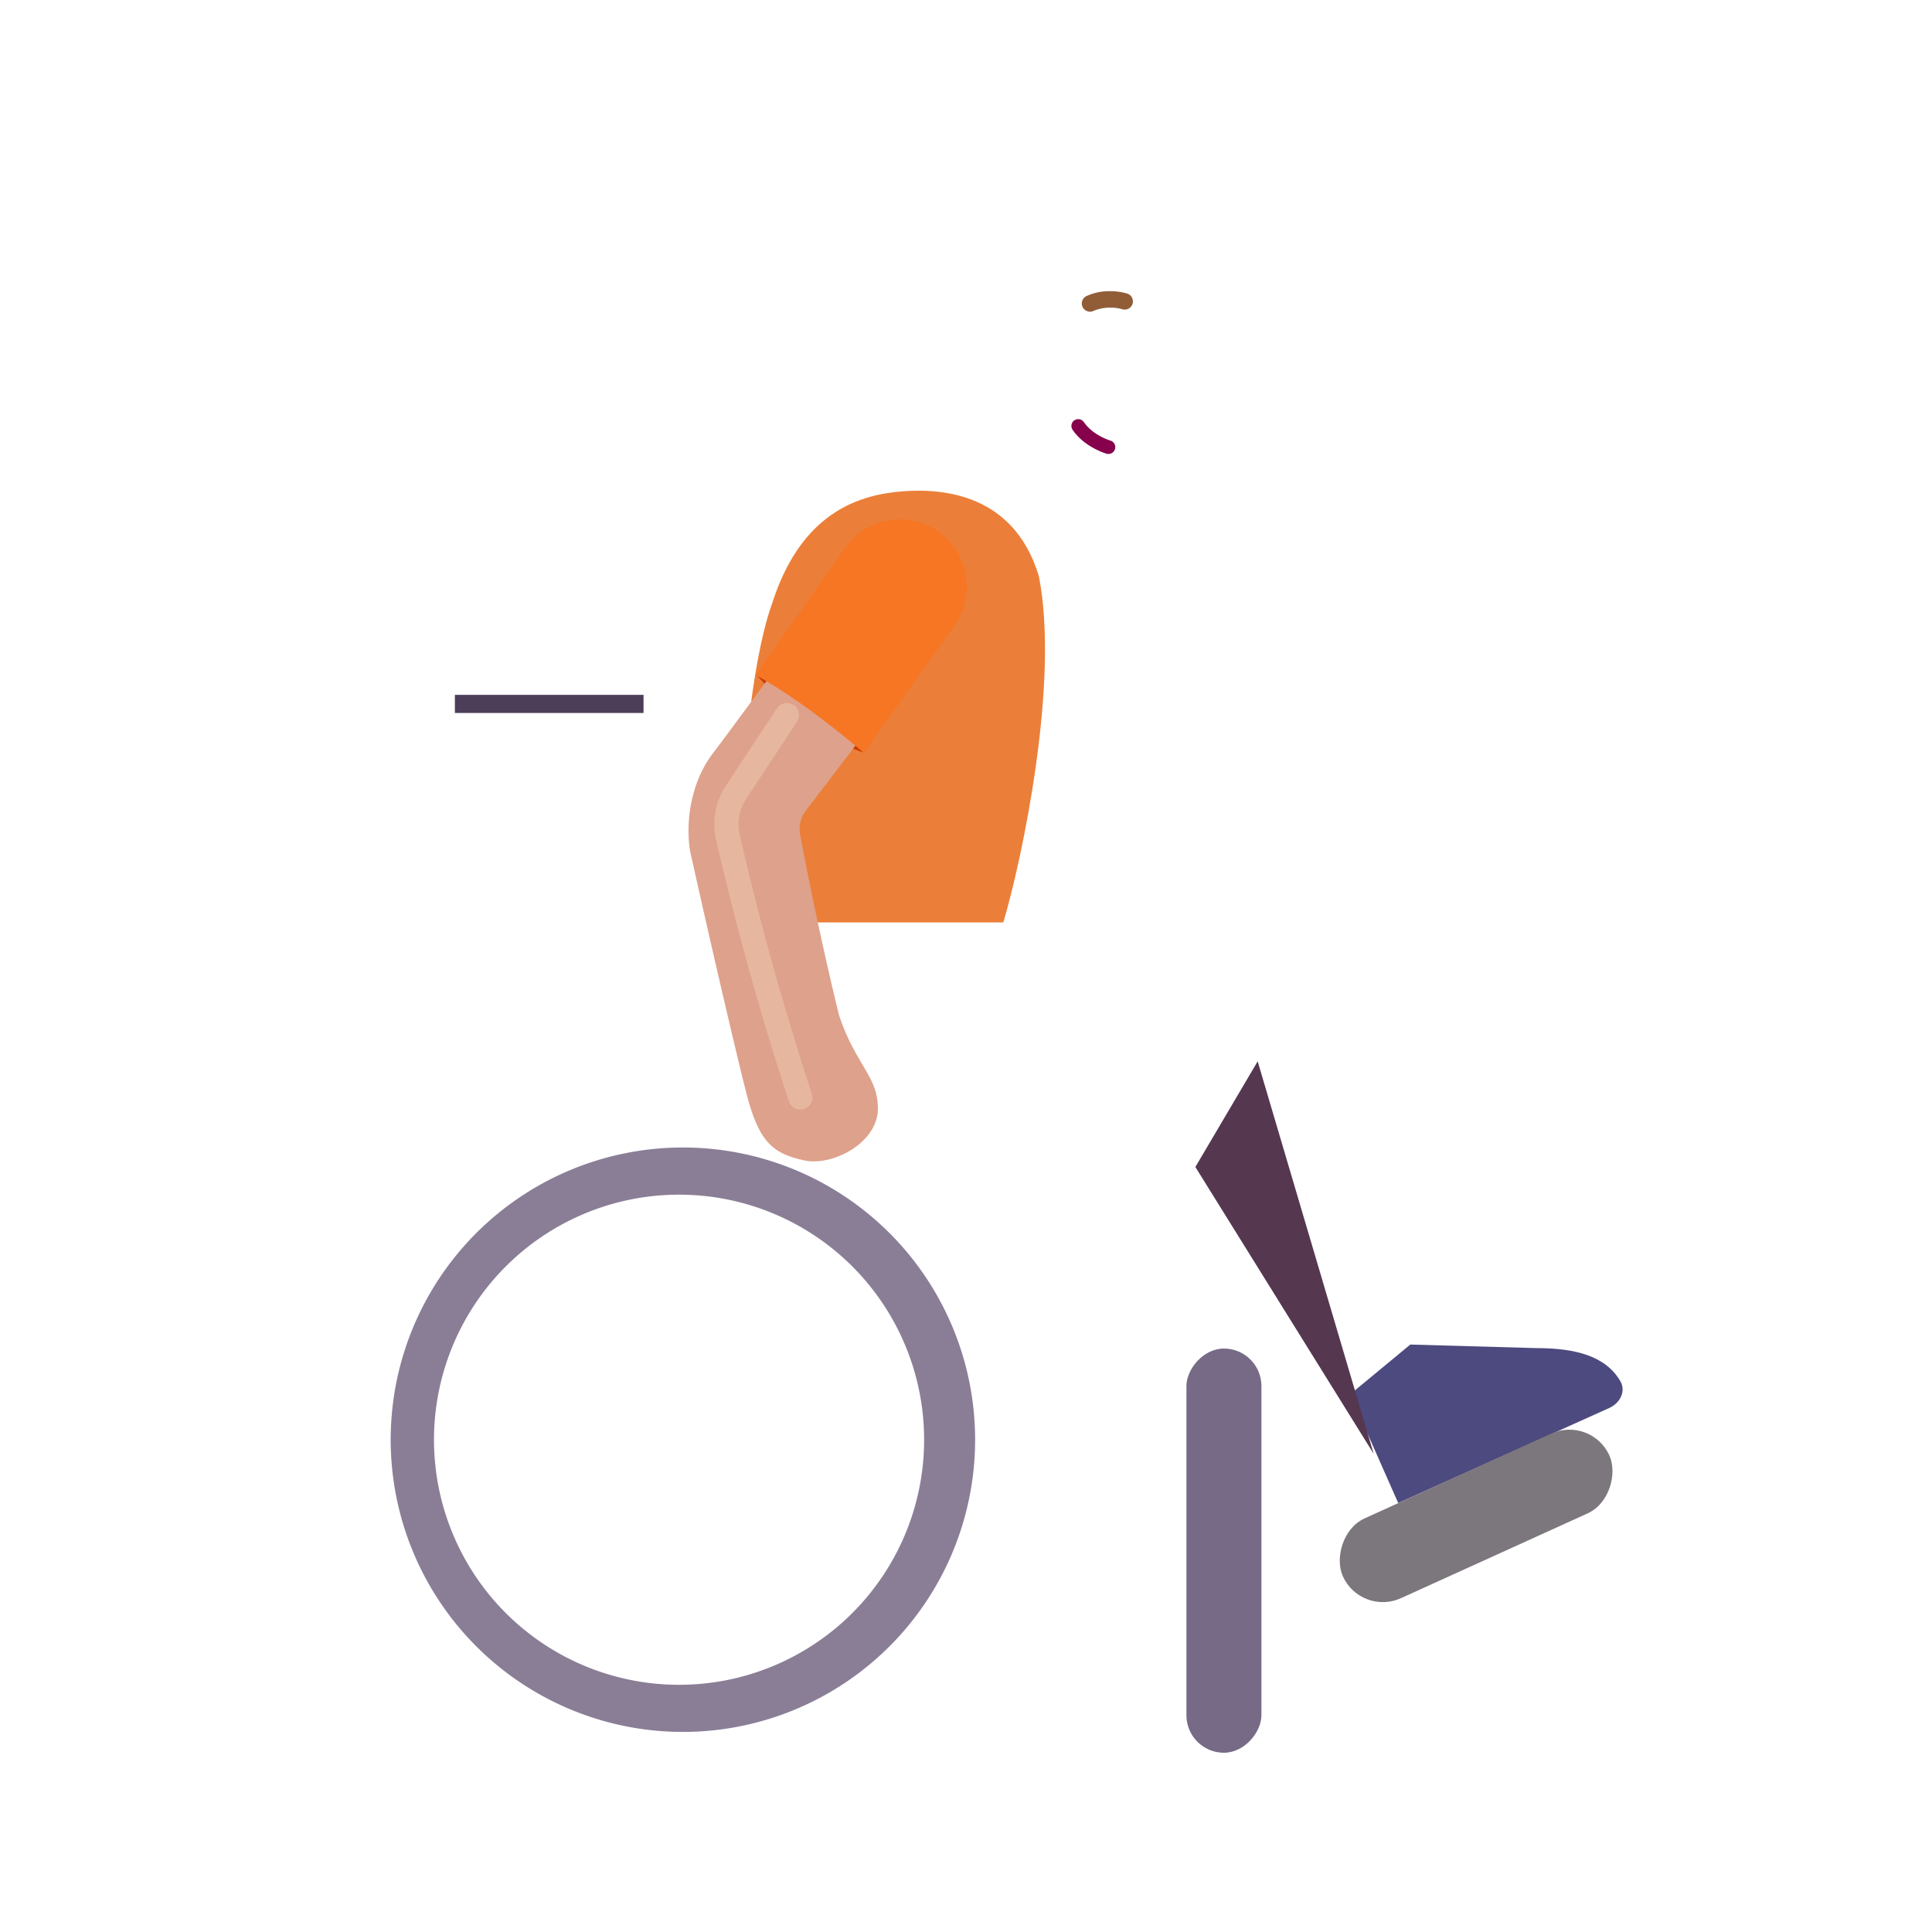 <svg xmlns="http://www.w3.org/2000/svg" width="3em" height="3em" viewBox="0 0 32 32"><g fill="none"><g filter="url(#)"><path fill="#4D4A7F" d="m25.453 22.329l-2.094-.059l-.996.824l.796 1.801l3.499-1.576c.173-.079.277-.275.181-.44c-.242-.42-.748-.55-1.386-.55"/><path fill="url(#)" d="m25.453 22.329l-2.094-.059l-.996.824l.796 1.801l3.499-1.576c.173-.079.277-.275.181-.44c-.242-.42-.748-.55-1.386-.55"/><path fill="url(#)" d="m25.453 22.329l-2.094-.059l-.996.824l.796 1.801l3.499-1.576c.173-.079.277-.275.181-.44c-.242-.42-.748-.55-1.386-.55"/><path fill="url(#)" d="m25.453 22.329l-2.094-.059l-.996.824l.796 1.801l3.499-1.576c.173-.079.277-.275.181-.44c-.242-.42-.748-.55-1.386-.55"/></g><g filter="url(#)"><path fill="url(#)" d="M20.09 15.274h-7.056v3.156h6.844l2.406 5.172l1.079-1.328c-.157-.797-.594-3.055-.961-4.836c-.376-1.82-1.594-2.164-2.313-2.164"/><path fill="url(#)" d="M20.09 15.274h-7.056v3.156h6.844l2.406 5.172l1.079-1.328c-.157-.797-.594-3.055-.961-4.836c-.376-1.82-1.594-2.164-2.313-2.164"/><path fill="url(#)" d="M20.09 15.274h-7.056v3.156h6.844l2.406 5.172l1.079-1.328c-.157-.797-.594-3.055-.961-4.836c-.376-1.82-1.594-2.164-2.313-2.164"/><path fill="url(#)" d="M20.09 15.274h-7.056v3.156h6.844l2.406 5.172l1.079-1.328c-.157-.797-.594-3.055-.961-4.836c-.376-1.82-1.594-2.164-2.313-2.164"/><path fill="url(#)" d="M20.09 15.274h-7.056v3.156h6.844l2.406 5.172l1.079-1.328c-.157-.797-.594-3.055-.961-4.836c-.376-1.82-1.594-2.164-2.313-2.164"/></g><g filter="url(#)"><path fill="#553750" d="m22.752 24.079l-1.921-6.5l-1.032 1.75z"/></g><circle cx="1.723" cy="1.723" r="1.723" fill="url(#)" transform="matrix(-1 0 0 1 21.995 26.669)"/><circle cx="1.723" cy="1.723" r="1.723" fill="url(#)" transform="matrix(-1 0 0 1 21.995 26.669)"/><g filter="url(#)"><circle cx="1.551" cy="1.551" r="1.551" fill="url(#)" transform="matrix(-1 0 0 1 21.823 26.84)"/><circle cx="1.551" cy="1.551" r="1.551" fill="url(#)" transform="matrix(-1 0 0 1 21.823 26.84)"/></g><rect width="1.242" height="6.695" fill="#776A86" rx=".621" transform="matrix(-1 0 0 1 20.893 22.336)"/><rect width="1.242" height="6.695" fill="url(#)" rx=".621" transform="matrix(-1 0 0 1 20.893 22.336)"/><rect width="1.242" height="6.695" fill="url(#)" rx=".621" transform="matrix(-1 0 0 1 20.893 22.336)"/><rect width="1.242" height="6.695" fill="url(#)" rx=".621" transform="matrix(-1 0 0 1 20.893 22.336)"/><rect width="1.242" height="6.695" fill="url(#)" rx=".621" transform="matrix(-1 0 0 1 20.893 22.336)"/><rect width="1.242" height="6.695" fill="url(#)" rx=".621" transform="matrix(-1 0 0 1 20.893 22.336)"/><rect width="1.242" height="6.695" fill="url(#)" rx=".621" transform="matrix(-1 0 0 1 20.893 22.336)"/><rect width="7.832" height="1.372" fill="url(#)" rx=".686" transform="scale(-1 1)rotate(-65.334 8.497 31.631)"/><rect width="7.832" height="1.372" fill="url(#)" rx=".686" transform="scale(-1 1)rotate(-65.334 8.497 31.631)"/><path fill="url(#)" d="M20.893 17.822a.4.4 0 0 0-.4-.4h-8.881v2.508h9.281z"/><path fill="url(#)" d="M20.893 17.822a.4.4 0 0 0-.4-.4h-8.881v2.508h9.281z"/><path fill="url(#)" d="M20.893 17.822a.4.4 0 0 0-.4-.4h-8.881v2.508h9.281z"/><path fill="url(#)" d="M20.893 17.822a.4.4 0 0 0-.4-.4h-8.881v2.508h9.281z"/><path fill="url(#)" d="M20.893 17.822a.4.4 0 0 0-.4-.4h-8.881v2.508h9.281z"/><path fill="url(#)" d="M20.893 17.822a.4.4 0 0 0-.4-.4h-8.881v2.508h9.281z"/><g filter="url(#)"><path fill="url(#)" fill-rule="evenodd" d="M20.893 19.782c0-.483-.337-.797-.82-.797h-7.008v7.531h4.726a.895.895 0 0 0 .864-.686c.082-.33.269-.658.562-.924c.28-.254.606-.406.928-.462a.896.896 0 0 0 .748-.877zm-1.5.453a.25.25 0 0 1 .25.25v2.488c0 .18-.12.335-.288.4a3.2 3.2 0 0 0-.977.607c-.328.296-.58.647-.752 1.022a.44.44 0 0 1-.39.264h-2.921v-5.031z" clip-rule="evenodd"/><path fill="url(#)" fill-rule="evenodd" d="M20.893 19.782c0-.483-.337-.797-.82-.797h-7.008v7.531h4.726a.895.895 0 0 0 .864-.686c.082-.33.269-.658.562-.924c.28-.254.606-.406.928-.462a.896.896 0 0 0 .748-.877zm-1.5.453a.25.25 0 0 1 .25.25v2.488c0 .18-.12.335-.288.4a3.2 3.2 0 0 0-.977.607c-.328.296-.58.647-.752 1.022a.44.44 0 0 1-.39.264h-2.921v-5.031z" clip-rule="evenodd"/></g><path fill="url(#)" d="m17.23 7.475l-1.75-.896l-.753 2.258l1.77.646z"/><path fill="url(#)" d="m17.23 7.475l-1.75-.896l-.753 2.258l1.77.646z"/><path fill="url(#)" d="m17.23 7.475l-1.75-.896l-.753 2.258l1.77.646z"/><path fill="url(#)" d="M0 0h1.162v5.449H0z" transform="scale(-1 1)rotate(16.465 -45.922 -33.096)"/><g filter="url(#)"><rect width="4.847" height="1.452" fill="#7C767D" rx=".726" transform="scale(-1 1)rotate(24.427 -67.334 -49.158)"/></g><rect width="4.847" height="1.452" fill="url(#)" rx=".726" transform="scale(-1 1)rotate(24.427 -67.334 -49.158)"/><g filter="url(#)"><path fill="url(#)" fill-rule="evenodd" d="M17.514 17.068c.428 0 .776.347.776.775v2.388h1a.15.15 0 0 0 .15-.15v-2.238a1.925 1.925 0 0 0-1.926-1.925h-6.18a.25.25 0 0 0-.25.25v2.749h1.15v-1.85z" clip-rule="evenodd"/><path fill="url(#)" fill-rule="evenodd" d="M17.514 17.068c.428 0 .776.347.776.775v2.388h1a.15.15 0 0 0 .15-.15v-2.238a1.925 1.925 0 0 0-1.926-1.925h-6.18a.25.25 0 0 0-.25.25v2.749h1.15v-1.85z" clip-rule="evenodd"/><path fill="url(#)" fill-rule="evenodd" d="M17.514 17.068c.428 0 .776.347.776.775v2.388h1a.15.15 0 0 0 .15-.15v-2.238a1.925 1.925 0 0 0-1.926-1.925h-6.18a.25.25 0 0 0-.25.25v2.749h1.15v-1.85z" clip-rule="evenodd"/></g><path fill="url(#)" fill-rule="evenodd" d="M11.311 30.114a6.268 6.268 0 1 1 0-12.535a6.268 6.268 0 0 1 0 12.535m0-1.428a4.84 4.84 0 1 1 0-9.68a4.84 4.84 0 0 1 0 9.68" clip-rule="evenodd"/><path fill="url(#)" fill-rule="evenodd" d="M11.311 30.114a6.268 6.268 0 1 1 0-12.535a6.268 6.268 0 0 1 0 12.535m0-1.428a4.84 4.84 0 1 1 0-9.68a4.84 4.84 0 0 1 0 9.68" clip-rule="evenodd"/><path fill="url(#)" fill-rule="evenodd" d="M11.311 30.114a6.268 6.268 0 1 1 0-12.535a6.268 6.268 0 0 1 0 12.535m0-1.428a4.84 4.84 0 1 1 0-9.68a4.84 4.84 0 0 1 0 9.68" clip-rule="evenodd"/><rect width="4.227" height="1.211" fill="url(#)" rx=".605" transform="matrix(-1 0 0 1 11.33 11.133)"/><rect width="4.227" height="1.211" fill="url(#)" rx=".605" transform="matrix(-1 0 0 1 11.33 11.133)"/><g filter="url(#)"><circle cx="4.059" cy="4.059" r="4.059" fill="url(#)" transform="matrix(-1 0 0 1 15.37 19.788)"/></g><g filter="url(#)"><path fill="#8A7E97" fill-rule="evenodd" d="M11.311 28.686a4.84 4.84 0 1 1 0-9.68a4.84 4.84 0 0 1 0 9.68m0-.781a4.059 4.059 0 1 1 0-8.117a4.059 4.059 0 0 1 0 8.117" clip-rule="evenodd"/></g><path fill="#EB7F39" d="M16.618 15.278c.31-1.037.936-3.994.588-5.738c-.437-1.446-1.742-1.461-2.374-1.391c-.774.086-1.602.477-2.04 1.836c-.453 1.25-.58 4.08-.632 5.445h.874v-.152z"/><path fill="url(#)" d="M16.618 15.278c.31-1.037.936-3.994.588-5.738c-.437-1.446-1.742-1.461-2.374-1.391c-.774.086-1.602.477-2.04 1.836c-.453 1.25-.58 4.08-.632 5.445h.874v-.152z"/><path fill="url(#)" d="M16.618 15.278c.31-1.037.936-3.994.588-5.738c-.437-1.446-1.742-1.461-2.374-1.391c-.774.086-1.602.477-2.04 1.836c-.453 1.25-.58 4.08-.632 5.445h.874v-.152z"/><path fill="url(#)" d="M16.618 15.278c.31-1.037.936-3.994.588-5.738c-.437-1.446-1.742-1.461-2.374-1.391c-.774.086-1.602.477-2.04 1.836c-.453 1.25-.58 4.08-.632 5.445h.874v-.152z"/><g filter="url(#)"><circle cx="1.137" cy="1.137" r="1.137" fill="url(#)" transform="matrix(-1 0 0 1 12.448 22.71)"/></g><g filter="url(#)"><circle cx=".973" cy=".973" r=".973" stroke="url(#)" stroke-width=".1" transform="matrix(-1 0 0 1 12.284 22.873)"/></g><g filter="url(#)"><circle cx="4.476" cy="4.476" r="4.476" stroke="url(#)" stroke-width=".15" transform="matrix(-1 0 0 1 15.653 19.237)"/></g><g filter="url(#)"><circle cx="5.559" cy="5.559" r="5.559" stroke="url(#)" stroke-width=".5" transform="matrix(-1 0 0 1 16.776 18.055)"/></g><circle cx=".494" cy=".494" r=".494" fill="url(#)" transform="matrix(-1 0 0 1 14.636 17.254)"/><path fill="#CB3C04" d="M14.311 12.465c-.426-.109-1.248-.693-1.789-1.293c.414.045 1.345.378 1.789 1.293"/><g filter="url(#)"><path fill="#DEA18B" d="m13.345 13.43l1.025-1.344l-1.418-1.132c-.203.238-.703.941-1.144 1.523c-.452.595-.448 1.383-.352 1.734c.232 1.053.753 3.316.922 3.954c.211.796.461.945.938 1.054s1.285-.312 1.222-.93c-.027-.48-.386-.695-.644-1.484a59 59 0 0 1-.643-2.99a.5.5 0 0 1 .094-.385"/></g><path fill="url(#)" d="M19.278 6.389a.9.9 0 0 1-.147-.453l-.16-.032l-.202 1c.166.16.443.196.56.03c.102-.142.09-.347-.051-.545"/><path fill="url(#)" d="M19.278 6.389a.9.9 0 0 1-.147-.453l-.16-.032l-.202 1c.166.16.443.196.56.03c.102-.142.09-.347-.051-.545"/><g filter="url(#)"><path fill="url(#)" d="M19.253 5.492c.11-.72-.05-1.11-.139-1.232l-3.317-.674l-.627 2.801c.387 2.042 2.722 2.6 3.211 1.99c.49-.611.744-2.053.872-2.885"/><path fill="url(#)" d="M19.253 5.492c.11-.72-.05-1.11-.139-1.232l-3.317-.674l-.627 2.801c.387 2.042 2.722 2.6 3.211 1.99c.49-.611.744-2.053.872-2.885"/><path fill="url(#)" d="M19.253 5.492c.11-.72-.05-1.11-.139-1.232l-3.317-.674l-.627 2.801c.387 2.042 2.722 2.6 3.211 1.99c.49-.611.744-2.053.872-2.885"/><path fill="url(#)" d="M19.253 5.492c.11-.72-.05-1.11-.139-1.232l-3.317-.674l-.627 2.801c.387 2.042 2.722 2.6 3.211 1.99c.49-.611.744-2.053.872-2.885"/></g><g filter="url(#)"><path fill="url(#)" d="M19.622 3.399c-.124-.476-.6-.68-.849-.717c-.772-.114-.93.13-1.592-.153c-.7-.3-1.069-.33-1.41-.25h-.007c-.336.078-1.032.238-1.297 1.542c-.244 1.201.056 1.923.217 2.191l-.044.007c-.22.032-.35.234-.318.455c.028.189.23.335.519.348c.33.014.574.018.766.02c.107 0 .2-.076.221-.182l.201-.989a.9.9 0 0 1 .574-.653c.101-.428.273-.6.51-.66c.391-.1.485.008 1.347.13c.914.128 1.315-.494 1.162-1.09"/><path fill="url(#)" d="M19.622 3.399c-.124-.476-.6-.68-.849-.717c-.772-.114-.93.13-1.592-.153c-.7-.3-1.069-.33-1.41-.25h-.007c-.336.078-1.032.238-1.297 1.542c-.244 1.201.056 1.923.217 2.191l-.044.007c-.22.032-.35.234-.318.455c.028.189.23.335.519.348c.33.014.574.018.766.02c.107 0 .2-.076.221-.182l.201-.989a.9.9 0 0 1 .574-.653c.101-.428.273-.6.51-.66c.391-.1.485.008 1.347.13c.914.128 1.315-.494 1.162-1.09"/><path fill="url(#)" d="M19.622 3.399c-.124-.476-.6-.68-.849-.717c-.772-.114-.93.13-1.592-.153c-.7-.3-1.069-.33-1.41-.25h-.007c-.336.078-1.032.238-1.297 1.542c-.244 1.201.056 1.923.217 2.191l-.044.007c-.22.032-.35.234-.318.455c.028.189.23.335.519.348c.33.014.574.018.766.02c.107 0 .2-.076.221-.182l.201-.989a.9.9 0 0 1 .574-.653c.101-.428.273-.6.51-.66c.391-.1.485.008 1.347.13c.914.128 1.315-.494 1.162-1.09"/></g><path fill="url(#)" d="m16.61 6.3l.082-1.315A.659.659 0 0 0 16.61 6.3"/><path fill="url(#)" d="m16.61 6.3l.082-1.315A.659.659 0 0 0 16.61 6.3"/><path fill="url(#)" d="m16.61 6.3l.082-1.315A.659.659 0 0 0 16.61 6.3"/><path fill="#86004C" fill-rule="evenodd" d="M17.796 6.961a.113.113 0 0 0-.03.158c.169.25.464.366.56.395a.113.113 0 0 0 .067-.216c-.082-.025-.315-.121-.44-.306a.113.113 0 0 0-.157-.03" clip-rule="evenodd"/><path fill="#F67624" d="M15.811 10.356a1.11 1.11 0 1 0-1.813-1.283l-1.483 2.107c.871.48 1.793 1.29 1.793 1.29z"/><path fill="url(#)" d="M15.811 10.356a1.11 1.11 0 1 0-1.813-1.283l-1.483 2.107c.871.48 1.793 1.29 1.793 1.29z"/><path fill="url(#)" d="M15.811 10.356a1.11 1.11 0 1 0-1.813-1.283l-1.483 2.107c.871.48 1.793 1.29 1.793 1.29z"/><path fill="url(#)" d="M15.811 10.356a1.11 1.11 0 1 0-1.813-1.283l-1.483 2.107c.871.48 1.793 1.29 1.793 1.29z"/><path fill="url(#)" d="M15.811 10.356a1.11 1.11 0 1 0-1.813-1.283l-1.483 2.107c.871.48 1.793 1.29 1.793 1.29z"/><g filter="url(#)"><path fill="#915D37" fill-rule="evenodd" d="M18.39 5.095a.7.7 0 0 1 .195.026a.136.136 0 1 0 .087-.258a1 1 0 0 0-.281-.04a.9.9 0 0 0-.394.08a.136.136 0 1 0 .115.247a.7.7 0 0 1 .278-.055" clip-rule="evenodd"/></g><path fill="#fff" d="m18.66 6.106l-.879-.179c.07-.348.325-.59.567-.54c.243.049.382.37.311.719"/><path fill="url(#)" d="M18.12 5.998v-.004c.058-.285.227-.492.378-.461s.226.287.168.572v.004z"/><path fill="url(#)" d="m18.295 6.032l.01-.065c.033-.165.13-.284.216-.267c.087.018.13.166.096.33l-.017.064z"/><ellipse cx=".059" cy=".08" fill="url(#)" rx=".059" ry=".08" transform="scale(-1 1)rotate(13.128 -33.945 -78.014)"/><g filter="url(#)"><path stroke="#4C3E59" stroke-width=".3" d="M10.659 11.659H7.534"/></g><g filter="url(#)"><path stroke="url(#)" stroke-linecap="round" stroke-width=".4" d="m25.815 24.188l-3.031 1.422"/></g><g filter="url(#)"><path stroke="#E6B79E" stroke-linecap="round" stroke-width=".4" d="m13.034 11.844l-.84 1.273a.96.96 0 0 0-.142.732a49 49 0 0 0 1.204 4.329"/></g><defs><radialGradient id="" cx="0" cy="0" r="1" gradientTransform="matrix(-.74 -.048 .083 -1.271 26.876 22.915)" gradientUnits="userSpaceOnUse"><stop stop-color="#615F82"/><stop offset="1" stop-color="#615F82" stop-opacity="0"/></radialGradient><radialGradient id="" cx="0" cy="0" r="1" gradientTransform="rotate(70.681 -3.96 25.097)scale(5.762 2.259)" gradientUnits="userSpaceOnUse"><stop stop-color="#8A7794"/><stop offset="1" stop-color="#8A7794" stop-opacity="0"/></radialGradient><radialGradient id="" cx="0" cy="0" r="1" gradientTransform="matrix(-7.5 0 0 -12.156 21.002 17.032)" gradientUnits="userSpaceOnUse"><stop offset=".45" stop-color="#655558" stop-opacity="0"/><stop offset="1" stop-color="#655558"/></radialGradient><radialGradient id="" cx="0" cy="0" r="1" gradientTransform="matrix(0 -1.469 5.125 0 15.94 18)" gradientUnits="userSpaceOnUse"><stop offset=".213" stop-color="#4B3D47"/><stop offset="1" stop-color="#4B3D47" stop-opacity="0"/></radialGradient><radialGradient id="" cx="0" cy="0" r="1" gradientTransform="matrix(1.484 0 0 3.641 -.695 1.723)" gradientUnits="userSpaceOnUse"><stop stop-color="#79747B"/><stop offset="1" stop-color="#79747B" stop-opacity="0"/></radialGradient><radialGradient id="" cx="0" cy="0" r="1" gradientTransform="matrix(0 -2.803 4.8 0 1.55 2.803)" gradientUnits="userSpaceOnUse"><stop stop-color="#423650"/><stop offset="1" stop-color="#3B3145"/></radialGradient><radialGradient id="" cx="0" cy="0" r="1" gradientTransform="matrix(0 -1.719 1.031 0 1.352 1.254)" gradientUnits="userSpaceOnUse"><stop stop-color="#31223F"/><stop offset="1" stop-color="#31223F" stop-opacity="0"/></radialGradient><radialGradient id="" cx="0" cy="0" r="1" gradientTransform="matrix(0 5.113 -.466 0 1.242 1.844)" gradientUnits="userSpaceOnUse"><stop stop-color="#5F3B5C"/><stop offset="1" stop-color="#6E5C72" stop-opacity="0"/></radialGradient><radialGradient id="" cx="0" cy="0" r="1" gradientTransform="matrix(0 5.926 -.246 0 0 1.03)" gradientUnits="userSpaceOnUse"><stop stop-color="#5F3B5C"/><stop offset="1" stop-color="#6E5C72" stop-opacity="0"/></radialGradient><radialGradient id="" cx="0" cy="0" r="1" gradientTransform="matrix(0 -2.692 .276 0 0 6.205)" gradientUnits="userSpaceOnUse"><stop stop-color="#7A727F"/><stop offset="1" stop-color="#7A727F" stop-opacity="0"/></radialGradient><radialGradient id="" cx="0" cy="0" r="1" gradientTransform="matrix(0 -.949 .805 0 .621 6.695)" gradientUnits="userSpaceOnUse"><stop stop-color="#64487F"/><stop offset="1" stop-color="#64487F" stop-opacity="0"/></radialGradient><radialGradient id="" cx="0" cy="0" r="1" gradientTransform="rotate(38.089 -2.087 2.063)scale(1.469 .766)" gradientUnits="userSpaceOnUse"><stop offset=".167" stop-color="#654970"/><stop offset="1" stop-color="#654970" stop-opacity="0"/></radialGradient><radialGradient id="" cx="0" cy="0" r="1" gradientTransform="matrix(-5.015 -.138 .028 -1.02 5.7 .78)" gradientUnits="userSpaceOnUse"><stop offset=".435" stop-color="#BB3161"/><stop offset="1" stop-color="#C62F3A"/></radialGradient><radialGradient id="" cx="0" cy="0" r="1" gradientTransform="matrix(2.078 -.422 .602 2.963 14.409 18.97)" gradientUnits="userSpaceOnUse"><stop stop-color="#2F1F36"/><stop offset="1" stop-color="#2F1F36" stop-opacity="0"/></radialGradient><radialGradient id="" cx="0" cy="0" r="1" gradientTransform="matrix(.828 0 0 2.43 19.19 18.188)" gradientUnits="userSpaceOnUse"><stop stop-color="#3F2245"/><stop offset="1" stop-color="#3F2245" stop-opacity="0"/></radialGradient><radialGradient id="" cx="0" cy="0" r="1" gradientTransform="matrix(-1.731 -.301 .927 -5.324 16.642 8.826)" gradientUnits="userSpaceOnUse"><stop offset=".194" stop-color="#D08A75"/><stop offset="1" stop-color="#E5AB92"/></radialGradient><radialGradient id="" cx="0" cy="0" r="1" gradientTransform="rotate(84.298 3.76 11.885)scale(.886 .754)" gradientUnits="userSpaceOnUse"><stop stop-color="#CE9074"/><stop offset="1" stop-color="#CE9074" stop-opacity="0"/></radialGradient><radialGradient id="" cx="0" cy="0" r="1" gradientTransform="matrix(.068 -4.124 .847 .014 .527 3.948)" gradientUnits="userSpaceOnUse"><stop offset=".553" stop-color="#C8325E"/><stop offset="1" stop-color="#B61F30"/></radialGradient><radialGradient id="" cx="0" cy="0" r="1" gradientTransform="matrix(.595 -.39 .705 1.074 .095 1.168)" gradientUnits="userSpaceOnUse"><stop stop-color="#89828D"/><stop offset="1" stop-color="#89828D" stop-opacity="0"/></radialGradient><radialGradient id="" cx="0" cy="0" r="1" gradientTransform="rotate(90 -6.268 17.579)scale(5.342)" gradientUnits="userSpaceOnUse"><stop offset=".754" stop-color="#1B1423"/><stop offset="1" stop-color="#1B1423" stop-opacity="0"/></radialGradient><radialGradient id="" cx="0" cy="0" r="1" gradientTransform="matrix(9.25 -8.469 6.576 7.182 7.034 28.438)" gradientUnits="userSpaceOnUse"><stop offset=".921" stop-color="#301D2F" stop-opacity="0"/><stop offset="1" stop-color="#301D2F"/></radialGradient><radialGradient id="" cx="0" cy="0" r="1" gradientTransform="matrix(-.859 .395 -.434 -.945 4.36 .211)" gradientUnits="userSpaceOnUse"><stop stop-color="#675A75"/><stop offset="1" stop-color="#675A75" stop-opacity="0"/></radialGradient><radialGradient id="" cx="0" cy="0" r="1" gradientTransform="matrix(4.094 -5.531 9.864 7.3 2.21 6.838)" gradientUnits="userSpaceOnUse"><stop offset=".246" stop-color="#DCCAEE"/><stop offset="1" stop-color="#C2B1DB"/></radialGradient><radialGradient id="" cx="0" cy="0" r="1" gradientTransform="rotate(110.816 2.657 11.093)scale(5.096 1.943)" gradientUnits="userSpaceOnUse"><stop offset=".261" stop-color="#DF5322"/><stop offset="1" stop-color="#DF5322" stop-opacity="0"/></radialGradient><radialGradient id="" cx="0" cy="0" r="1" gradientTransform="matrix(1.609 1.609 -4.297 4.297 12.715 8.657)" gradientUnits="userSpaceOnUse"><stop stop-color="#FF9A3A"/><stop offset="1" stop-color="#FF9A3A" stop-opacity="0"/></radialGradient><radialGradient id="" cx="0" cy="0" r="1" gradientTransform="rotate(-73.593 .548 .247)scale(.733)" gradientUnits="userSpaceOnUse"><stop stop-color="#D39783"/><stop offset="1" stop-color="#CA8B6E"/></radialGradient><radialGradient id="" cx="0" cy="0" r="1" gradientTransform="rotate(163.07 9.22 4.863)scale(.491 .693)" gradientUnits="userSpaceOnUse"><stop offset=".101" stop-color="#FEC19D"/><stop offset=".684" stop-color="#F2B08A"/></radialGradient><radialGradient id="" cx="0" cy="0" r="1" gradientTransform="matrix(.159 -.237 .356 .239 19.04 7.039)" gradientUnits="userSpaceOnUse"><stop stop-color="#F0AA89"/><stop offset="1" stop-color="#F0AA89" stop-opacity="0"/></radialGradient><radialGradient id="" cx="0" cy="0" r="1" gradientTransform="matrix(.758 .111 -.135 .925 16.33 5.544)" gradientUnits="userSpaceOnUse"><stop offset=".156" stop-color="#DD9C79"/><stop offset="1" stop-color="#DD9C79" stop-opacity="0"/></radialGradient><radialGradient id="" cx="0" cy="0" r="1" gradientTransform="matrix(.937 -4.611 1.792 .364 18.69 7.123)" gradientUnits="userSpaceOnUse"><stop offset=".219" stop-color="#FBBCA1"/><stop offset="1" stop-color="#FBBCA1" stop-opacity="0"/></radialGradient><radialGradient id="" cx="0" cy="0" r="1" gradientTransform="matrix(-.071 .347 -.541 -.11 18.16 5.96)" gradientUnits="userSpaceOnUse"><stop offset=".155" stop-color="#E6AA86"/><stop offset="1" stop-color="#E6AA86" stop-opacity="0"/></radialGradient><radialGradient id="" cx="0" cy="0" r="1" gradientTransform="rotate(-129.953 9.782 -1.61)scale(2.834 4.294)" gradientUnits="userSpaceOnUse"><stop offset=".194" stop-color="#FFE2AD"/><stop offset="1" stop-color="#FFEDAE"/></radialGradient><radialGradient id="" cx="0" cy="0" r="1" gradientTransform="matrix(-.925 -.998 1.598 -1.481 19.616 3.927)" gradientUnits="userSpaceOnUse"><stop stop-color="#FFEEB8"/><stop offset="1" stop-color="#FFEEB8" stop-opacity="0"/></radialGradient><radialGradient id="" cx="0" cy="0" r="1" gradientTransform="rotate(27.09 -5.154 33.414)scale(.5 .243)" gradientUnits="userSpaceOnUse"><stop offset=".197" stop-color="#FFDDA9"/><stop offset="1" stop-color="#FFDDA9" stop-opacity="0"/></radialGradient><radialGradient id="" cx="0" cy="0" r="1" gradientTransform="matrix(-.607 -.318 .155 -.296 16.633 5.497)" gradientUnits="userSpaceOnUse"><stop offset=".17" stop-color="#EBB497"/><stop offset="1" stop-color="#E1A587"/></radialGradient><radialGradient id="" cx="0" cy="0" r="1" gradientTransform="matrix(-.414 1.007 -1.05 -.431 16.66 5.224)" gradientUnits="userSpaceOnUse"><stop offset=".556" stop-color="#E1A38B" stop-opacity="0"/><stop offset="1" stop-color="#DD9A7E"/></radialGradient><radialGradient id="" cx="0" cy="0" r="1" gradientTransform="matrix(2.016 -2.969 2.354 1.598 13.565 11.75)" gradientUnits="userSpaceOnUse"><stop offset=".88" stop-color="#EB8310" stop-opacity="0"/><stop offset="1" stop-color="#EB8310"/></radialGradient><radialGradient id="" cx="0" cy="0" r="1" gradientTransform="rotate(-168.519 9.511 2.093)scale(.249 .483)" gradientUnits="userSpaceOnUse"><stop offset=".895" stop-color="#916A62"/><stop offset="1" stop-color="#824D44"/></radialGradient><radialGradient id="" cx="0" cy="0" r="1" gradientTransform="matrix(-.222 -.045 .098 -.481 18.562 6.086)" gradientUnits="userSpaceOnUse"><stop stop-color="#666361"/><stop offset=".813" stop-color="#565352"/></radialGradient><linearGradient id="" x1="22.886" x2="23.803" y1="24.347" y2="23.864" gradientUnits="userSpaceOnUse"><stop offset=".209" stop-color="#342252"/><stop offset="1" stop-color="#4E4B80" stop-opacity="0"/></linearGradient><linearGradient id="" x1="24.125" x2="23.835" y1="24.685" y2="23.928" gradientUnits="userSpaceOnUse"><stop offset=".122" stop-color="#332156"/><stop offset="1" stop-color="#4E4B80" stop-opacity="0"/></linearGradient><linearGradient id="" x1="22.096" x2="15.94" y1="20.594" y2="17.219" gradientUnits="userSpaceOnUse"><stop stop-color="#918697"/><stop offset="1" stop-color="#8C8181"/></linearGradient><linearGradient id="" x1="22.94" x2="22.034" y1="19.844" y2="19.907" gradientUnits="userSpaceOnUse"><stop stop-color="#948F93"/><stop offset="1" stop-color="#948F93" stop-opacity="0"/></linearGradient><linearGradient id="" x1="1.914" x2="1.914" y1="3.566" y2="0" gradientUnits="userSpaceOnUse"><stop stop-color="#3C2053"/><stop offset=".596" stop-color="#2B1E2D"/></linearGradient><linearGradient id="" x1="1.242" x2=".505" y1="4.432" y2="4.432" gradientUnits="userSpaceOnUse"><stop stop-color="#7F758D"/><stop offset="1" stop-color="#7F758D" stop-opacity="0"/></linearGradient><linearGradient id="" x1="3.696" x2="3.608" y1="1.581" y2=".828" gradientUnits="userSpaceOnUse"><stop stop-color="#980A27"/><stop offset="1" stop-color="#980A27" stop-opacity="0"/></linearGradient><linearGradient id="" x1="19.649" x2="14.741" y1="18.492" y2="18.492" gradientUnits="userSpaceOnUse"><stop stop-color="#523C64"/><stop offset="1" stop-color="#4D3659"/></linearGradient><linearGradient id="" x1="16.252" x2="16.252" y1="17.422" y2="17.766" gradientUnits="userSpaceOnUse"><stop stop-color="#3B223C"/><stop offset="1" stop-color="#3B223C" stop-opacity="0"/></linearGradient><linearGradient id="" x1="17.174" x2="17.174" y1="19.266" y2="18.219" gradientUnits="userSpaceOnUse"><stop stop-color="#49344D"/><stop offset="1" stop-color="#49344D" stop-opacity="0"/></linearGradient><linearGradient id="" x1="20.893" x2="20.659" y1="19.032" y2="19.032" gradientUnits="userSpaceOnUse"><stop stop-color="#5F5168"/><stop offset="1" stop-color="#5F5168" stop-opacity="0"/></linearGradient><linearGradient id="" x1="16.979" x2="16.979" y1="18.985" y2="26.516" gradientUnits="userSpaceOnUse"><stop stop-color="#D53155"/><stop offset="1" stop-color="#CA283C"/></linearGradient><linearGradient id="" x1="20.893" x2="20.471" y1="21.28" y2="21.28" gradientUnits="userSpaceOnUse"><stop stop-color="#CD3945"/><stop offset="1" stop-color="#CD3945" stop-opacity="0"/></linearGradient><linearGradient id="" x1="16.62" x2="16.403" y1="9.156" y2="9.071" gradientUnits="userSpaceOnUse"><stop stop-color="#D59984"/><stop offset="1" stop-color="#D59984" stop-opacity="0"/></linearGradient><linearGradient id="" x1="18.643" x2="12.909" y1="19.25" y2="16" gradientUnits="userSpaceOnUse"><stop stop-color="#D52E59"/><stop offset="1" stop-color="#BF223D"/></linearGradient><linearGradient id="" x1="10.83" x2="11.853" y1="17.378" y2="17.378" gradientUnits="userSpaceOnUse"><stop stop-color="#E35373"/><stop offset="1" stop-color="#E35373" stop-opacity="0"/></linearGradient><linearGradient id="" x1="15.262" x2="15.262" y1="15.918" y2="16.251" gradientUnits="userSpaceOnUse"><stop stop-color="#C72B4C"/><stop offset="1" stop-color="#C72B4C" stop-opacity="0"/></linearGradient><linearGradient id="" x1="7.471" x2="15.565" y1="19.469" y2="28.532" gradientUnits="userSpaceOnUse"><stop stop-color="#3F2C51"/><stop offset="1" stop-color="#3D2C4C"/></linearGradient><linearGradient id="" x1=".344" x2="4.227" y1=".742" y2=".742" gradientUnits="userSpaceOnUse"><stop stop-color="#37213E"/><stop offset="1" stop-color="#46295F"/></linearGradient><linearGradient id="" x1="16.224" x2="16.224" y1="15.43" y2="11.393" gradientUnits="userSpaceOnUse"><stop stop-color="#C43F0C"/><stop offset="1" stop-color="#DA5B25" stop-opacity="0"/></linearGradient><linearGradient id="" x1="1.945" x2=".461" y1=".275" y2="2.273" gradientUnits="userSpaceOnUse"><stop stop-color="#463A52"/><stop offset="1" stop-color="#443850"/></linearGradient><linearGradient id="" x1="1.945" x2=".563" y1="-.053" y2="1.674" gradientUnits="userSpaceOnUse"><stop offset=".139" stop-color="#524A5B"/><stop offset=".488" stop-color="#524A5B" stop-opacity="0"/></linearGradient><linearGradient id="" x1="7.947" x2="1.822" y1="1.045" y2="8.686" gradientUnits="userSpaceOnUse"><stop offset=".066" stop-color="#938C9B"/><stop offset=".257" stop-color="#938C9B" stop-opacity="0"/><stop offset=".803" stop-color="#938C9B" stop-opacity="0"/><stop offset=".945" stop-color="#96909F"/></linearGradient><linearGradient id="" x1="9.274" x2="1.899" y1="1.152" y2="10.466" gradientUnits="userSpaceOnUse"><stop stop-color="#4E4558"/><stop offset=".294" stop-color="#4E4558" stop-opacity="0"/><stop offset=".801" stop-color="#484151"/></linearGradient><linearGradient id="" x1="16.473" x2="18.986" y1="6.26" y2="6.93" gradientUnits="userSpaceOnUse"><stop stop-color="#DFA289"/><stop offset="1" stop-color="#F2B592"/></linearGradient><linearGradient id="" x1="16.669" x2="16.535" y1="5.568" y2="5.551" gradientUnits="userSpaceOnUse"><stop stop-color="#E5A88D"/><stop offset="1" stop-color="#E4A88B" stop-opacity="0"/></linearGradient><linearGradient id="" x1="15.409" x2="14.862" y1="11.317" y2="10.922" gradientUnits="userSpaceOnUse"><stop stop-color="#E46821"/><stop offset="1" stop-color="#E46821" stop-opacity="0"/></linearGradient><linearGradient id="" x1="13.118" x2="14.389" y1="10.186" y2="11.2" gradientUnits="userSpaceOnUse"><stop stop-color="#FF973E"/><stop offset="1" stop-color="#FF973E" stop-opacity="0"/></linearGradient><linearGradient id="" x1="13.518" x2="14.049" y1="12.297" y2="11.579" gradientUnits="userSpaceOnUse"><stop stop-color="#F45E26"/><stop offset="1" stop-color="#F97F2A" stop-opacity="0"/></linearGradient><linearGradient id="" x1="-.006" x2=".164" y1=".045" y2=".101" gradientUnits="userSpaceOnUse"><stop stop-color="#fff"/><stop offset="1" stop-color="#fff" stop-opacity="0"/></linearGradient><linearGradient id="" x1="22.784" x2="27.831" y1="25.61" y2="23.375" gradientUnits="userSpaceOnUse"><stop stop-color="#A198A7"/><stop offset="1" stop-color="#A198A7" stop-opacity="0"/></linearGradient><filter id="" width="4.713" height="2.925" x="22.363" y="22.27" color-interpolation-filters="sRGB" filterUnits="userSpaceOnUse"><feFlood flood-opacity="0" result="BackgroundImageFix"/><feBlend in="SourceGraphic" in2="BackgroundImageFix" result="shape"/><feColorMatrix in="SourceAlpha" result="hardAlpha" values="0 0 0 0 0 0 0 0 0 0 0 0 0 0 0 0 0 0 127 0"/><feOffset dx=".2" dy=".3"/><feGaussianBlur stdDeviation=".25"/><feComposite in2="hardAlpha" k2="-1" k3="1" operator="arithmetic"/><feColorMatrix values="0 0 0 0 0.278 0 0 0 0 0.278 0 0 0 0 0.431 0 0 0 1 0"/><feBlend in2="shape" result="effect1_innerShadow_2_7594"/></filter><filter id="" width="10.328" height="8.578" x="13.034" y="15.274" color-interpolation-filters="sRGB" filterUnits="userSpaceOnUse"><feFlood flood-opacity="0" result="BackgroundImageFix"/><feBlend in="SourceGraphic" in2="BackgroundImageFix" result="shape"/><feColorMatrix in="SourceAlpha" result="hardAlpha" values="0 0 0 0 0 0 0 0 0 0 0 0 0 0 0 0 0 0 127 0"/><feOffset dy=".25"/><feGaussianBlur stdDeviation=".25"/><feComposite in2="hardAlpha" k2="-1" k3="1" operator="arithmetic"/><feColorMatrix values="0 0 0 0 0.514 0 0 0 0 0.502 0 0 0 0 0.506 0 0 0 1 0"/><feBlend in2="shape" result="effect1_innerShadow_2_7594"/></filter><filter id="" width="3.953" height="7.5" x="19.299" y="17.079" color-interpolation-filters="sRGB" filterUnits="userSpaceOnUse"><feFlood flood-opacity="0" result="BackgroundImageFix"/><feBlend in="SourceGraphic" in2="BackgroundImageFix" result="shape"/><feGaussianBlur result="effect1_foregroundBlur_2_7594" stdDeviation=".25"/></filter><filter id="" width="3.602" height="3.602" x="18.471" y="26.59" color-interpolation-filters="sRGB" filterUnits="userSpaceOnUse"><feFlood flood-opacity="0" result="BackgroundImageFix"/><feBlend in="SourceGraphic" in2="BackgroundImageFix" result="shape"/><feGaussianBlur result="effect1_foregroundBlur_2_7594" stdDeviation=".125"/></filter><filter id="" width="7.828" height="7.731" x="13.065" y="18.985" color-interpolation-filters="sRGB" filterUnits="userSpaceOnUse"><feFlood flood-opacity="0" result="BackgroundImageFix"/><feBlend in="SourceGraphic" in2="BackgroundImageFix" result="shape"/><feColorMatrix in="SourceAlpha" result="hardAlpha" values="0 0 0 0 0 0 0 0 0 0 0 0 0 0 0 0 0 0 127 0"/><feOffset dy=".2"/><feGaussianBlur stdDeviation=".15"/><feComposite in2="hardAlpha" k2="-1" k3="1" operator="arithmetic"/><feColorMatrix values="0 0 0 0 0.71 0 0 0 0 0.075 0 0 0 0 0.204 0 0 0 1 0"/><feBlend in2="shape" result="effect1_innerShadow_2_7594"/></filter><filter id="" width="4.543" height="3.256" x="22.178" y="23.28" color-interpolation-filters="sRGB" filterUnits="userSpaceOnUse"><feFlood flood-opacity="0" result="BackgroundImageFix"/><feBlend in="SourceGraphic" in2="BackgroundImageFix" result="shape"/><feColorMatrix in="SourceAlpha" result="hardAlpha" values="0 0 0 0 0 0 0 0 0 0 0 0 0 0 0 0 0 0 127 0"/><feOffset dy="-.4"/><feGaussianBlur stdDeviation=".375"/><feComposite in2="hardAlpha" k2="-1" k3="1" operator="arithmetic"/><feColorMatrix values="0 0 0 0 0.51 0 0 0 0 0.361 0 0 0 0 0.631 0 0 0 1 0"/><feBlend in2="shape" result="effect1_innerShadow_2_7594"/></filter><filter id="" width="8.506" height="4.313" x="11.084" y="15.918" color-interpolation-filters="sRGB" filterUnits="userSpaceOnUse"><feFlood flood-opacity="0" result="BackgroundImageFix"/><feBlend in="SourceGraphic" in2="BackgroundImageFix" result="shape"/><feColorMatrix in="SourceAlpha" result="hardAlpha" values="0 0 0 0 0 0 0 0 0 0 0 0 0 0 0 0 0 0 127 0"/><feOffset dx=".15"/><feGaussianBlur stdDeviation=".075"/><feComposite in2="hardAlpha" k2="-1" k3="1" operator="arithmetic"/><feColorMatrix values="0 0 0 0 0.804 0 0 0 0 0.271 0 0 0 0 0.361 0 0 0 1 0"/><feBlend in2="shape" result="effect1_innerShadow_2_7594"/></filter><filter id="" width="8.267" height="8.267" x="7.102" y="19.788" color-interpolation-filters="sRGB" filterUnits="userSpaceOnUse"><feFlood flood-opacity="0" result="BackgroundImageFix"/><feBlend in="SourceGraphic" in2="BackgroundImageFix" result="shape"/><feColorMatrix in="SourceAlpha" result="hardAlpha" values="0 0 0 0 0 0 0 0 0 0 0 0 0 0 0 0 0 0 127 0"/><feOffset dx="-.15" dy=".15"/><feGaussianBlur stdDeviation=".3"/><feComposite in2="hardAlpha" k2="-1" k3="1" operator="arithmetic"/><feColorMatrix values="0 0 0 0 0.698 0 0 0 0 0.612 0 0 0 0 0.808 0 0 0 1 0"/><feBlend in2="shape" result="effect1_innerShadow_2_7594"/></filter><filter id="" width="9.68" height="9.83" x="6.471" y="18.856" color-interpolation-filters="sRGB" filterUnits="userSpaceOnUse"><feFlood flood-opacity="0" result="BackgroundImageFix"/><feBlend in="SourceGraphic" in2="BackgroundImageFix" result="shape"/><feColorMatrix in="SourceAlpha" result="hardAlpha" values="0 0 0 0 0 0 0 0 0 0 0 0 0 0 0 0 0 0 127 0"/><feOffset dy="-.15"/><feGaussianBlur stdDeviation=".15"/><feComposite in2="hardAlpha" k2="-1" k3="1" operator="arithmetic"/><feColorMatrix values="0 0 0 0 0.478 0 0 0 0 0.4 0 0 0 0 0.561 0 0 0 1 0"/><feBlend in2="shape" result="effect1_innerShadow_2_7594"/></filter><filter id="" width="3.273" height="3.273" x="9.574" y="22.309" color-interpolation-filters="sRGB" filterUnits="userSpaceOnUse"><feFlood flood-opacity="0" result="BackgroundImageFix"/><feColorMatrix in="SourceAlpha" result="hardAlpha" values="0 0 0 0 0 0 0 0 0 0 0 0 0 0 0 0 0 0 127 0"/><feOffset dx="-.1" dy=".1"/><feGaussianBlur stdDeviation=".25"/><feComposite in2="hardAlpha" operator="out"/><feColorMatrix values="0 0 0 0 0.765 0 0 0 0 0.678 0 0 0 0 0.859 0 0 0 1 0"/><feBlend in2="BackgroundImageFix" result="effect1_dropShadow_2_7594"/><feBlend in="SourceGraphic" in2="effect1_dropShadow_2_7594" result="shape"/><feColorMatrix in="SourceAlpha" result="hardAlpha" values="0 0 0 0 0 0 0 0 0 0 0 0 0 0 0 0 0 0 127 0"/><feOffset dy="4"/><feGaussianBlur stdDeviation=".1"/><feComposite in2="hardAlpha" k2="-1" k3="1" operator="arithmetic"/><feColorMatrix values="0 0 0 0 0.247 0 0 0 0 0.208 0 0 0 0 0.286 0 0 0 1 0"/><feBlend in2="shape" result="effect2_innerShadow_2_7594"/></filter><filter id="" width="2.245" height="2.245" x="10.188" y="22.724" color-interpolation-filters="sRGB" filterUnits="userSpaceOnUse"><feFlood flood-opacity="0" result="BackgroundImageFix"/><feBlend in="SourceGraphic" in2="BackgroundImageFix" result="shape"/><feGaussianBlur result="effect1_foregroundBlur_2_7594" stdDeviation=".05"/></filter><filter id="" width="9.401" height="9.401" x="6.476" y="19.012" color-interpolation-filters="sRGB" filterUnits="userSpaceOnUse"><feFlood flood-opacity="0" result="BackgroundImageFix"/><feBlend in="SourceGraphic" in2="BackgroundImageFix" result="shape"/><feGaussianBlur result="effect1_foregroundBlur_2_7594" stdDeviation=".075"/></filter><filter id="" width="12.217" height="12.217" x="5.109" y="17.505" color-interpolation-filters="sRGB" filterUnits="userSpaceOnUse"><feFlood flood-opacity="0" result="BackgroundImageFix"/><feBlend in="SourceGraphic" in2="BackgroundImageFix" result="shape"/><feGaussianBlur result="effect1_foregroundBlur_2_7594" stdDeviation=".15"/></filter><filter id="" width="3.238" height="8.483" x="11.304" y="10.754" color-interpolation-filters="sRGB" filterUnits="userSpaceOnUse"><feFlood flood-opacity="0" result="BackgroundImageFix"/><feBlend in="SourceGraphic" in2="BackgroundImageFix" result="shape"/><feColorMatrix in="SourceAlpha" result="hardAlpha" values="0 0 0 0 0 0 0 0 0 0 0 0 0 0 0 0 0 0 127 0"/><feOffset dx="-.1" dy="-.2"/><feGaussianBlur stdDeviation=".25"/><feComposite in2="hardAlpha" k2="-1" k3="1" operator="arithmetic"/><feColorMatrix values="0 0 0 0 0.78 0 0 0 0 0.525 0 0 0 0 0.565 0 0 0 1 0"/><feBlend in2="shape" result="effect1_innerShadow_2_7594"/></filter><filter id="" width="4.32" height="5.224" x="14.97" y="3.386" color-interpolation-filters="sRGB" filterUnits="userSpaceOnUse"><feFlood flood-opacity="0" result="BackgroundImageFix"/><feBlend in="SourceGraphic" in2="BackgroundImageFix" result="shape"/><feColorMatrix in="SourceAlpha" result="hardAlpha" values="0 0 0 0 0 0 0 0 0 0 0 0 0 0 0 0 0 0 127 0"/><feOffset dx="-.2" dy="-.2"/><feGaussianBlur stdDeviation=".5"/><feComposite in2="hardAlpha" k2="-1" k3="1" operator="arithmetic"/><feColorMatrix values="0 0 0 0 0.847 0 0 0 0 0.522 0 0 0 0 0.447 0 0 0 1 0"/><feBlend in2="shape" result="effect1_innerShadow_2_7594"/></filter><filter id="" width="5.336" height="4.75" x="14.317" y="2.091" color-interpolation-filters="sRGB" filterUnits="userSpaceOnUse"><feFlood flood-opacity="0" result="BackgroundImageFix"/><feBlend in="SourceGraphic" in2="BackgroundImageFix" result="shape"/><feColorMatrix in="SourceAlpha" result="hardAlpha" values="0 0 0 0 0 0 0 0 0 0 0 0 0 0 0 0 0 0 127 0"/><feOffset dy="-.15"/><feGaussianBlur stdDeviation=".15"/><feComposite in2="hardAlpha" k2="-1" k3="1" operator="arithmetic"/><feColorMatrix values="0 0 0 0 0.902 0 0 0 0 0.682 0 0 0 0 0.506 0 0 0 1 0"/><feBlend in2="shape" result="effect1_innerShadow_2_7594"/></filter><filter id="" width=".946" height=".439" x="17.818" y="4.823" color-interpolation-filters="sRGB" filterUnits="userSpaceOnUse"><feFlood flood-opacity="0" result="BackgroundImageFix"/><feBlend in="SourceGraphic" in2="BackgroundImageFix" result="shape"/><feColorMatrix in="SourceAlpha" result="hardAlpha" values="0 0 0 0 0 0 0 0 0 0 0 0 0 0 0 0 0 0 127 0"/><feOffset dx="-.1" dy=".1"/><feGaussianBlur stdDeviation=".1"/><feComposite in2="hardAlpha" k2="-1" k3="1" operator="arithmetic"/><feColorMatrix values="0 0 0 0 0.471 0 0 0 0 0.271 0 0 0 0 0.165 0 0 0 1 0"/><feBlend in2="shape" result="effect1_innerShadow_2_7594"/></filter><filter id="" width="4.025" height="1.2" x="7.084" y="11.059" color-interpolation-filters="sRGB" filterUnits="userSpaceOnUse"><feFlood flood-opacity="0" result="BackgroundImageFix"/><feBlend in="SourceGraphic" in2="BackgroundImageFix" result="shape"/><feGaussianBlur result="effect1_foregroundBlur_2_7594" stdDeviation=".225"/></filter><filter id="" width="4.231" height="2.622" x="22.184" y="23.588" color-interpolation-filters="sRGB" filterUnits="userSpaceOnUse"><feFlood flood-opacity="0" result="BackgroundImageFix"/><feBlend in="SourceGraphic" in2="BackgroundImageFix" result="shape"/><feGaussianBlur result="effect1_foregroundBlur_2_7594" stdDeviation=".2"/></filter><filter id="" width="2.625" height="7.734" x="11.331" y="11.144" color-interpolation-filters="sRGB" filterUnits="userSpaceOnUse"><feFlood flood-opacity="0" result="BackgroundImageFix"/><feBlend in="SourceGraphic" in2="BackgroundImageFix" result="shape"/><feGaussianBlur result="effect1_foregroundBlur_2_7594" stdDeviation=".25"/></filter></defs></g></svg>